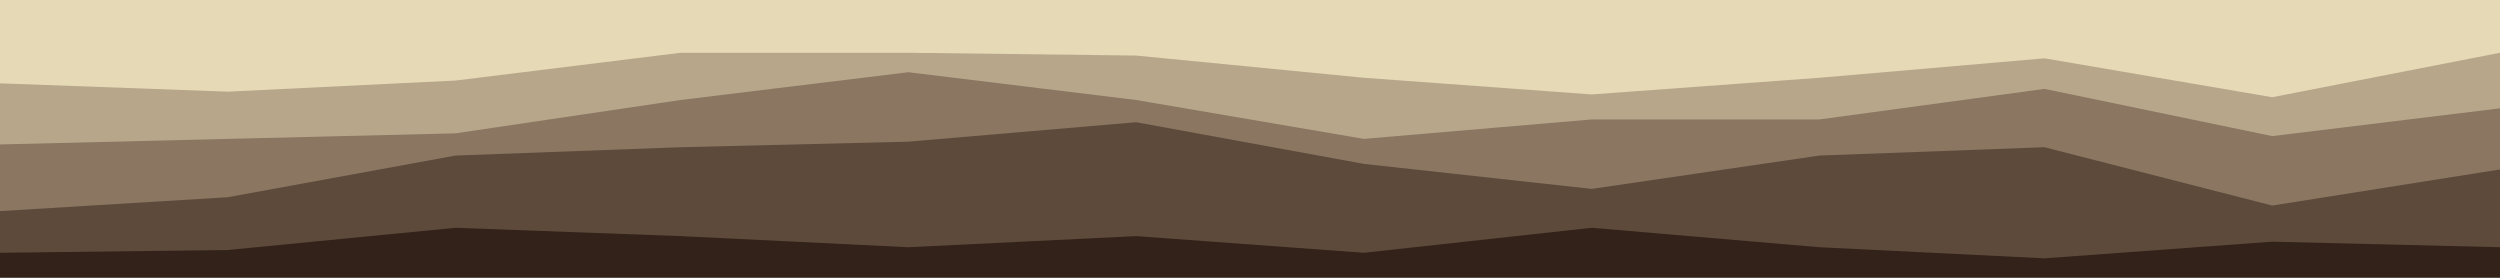 <svg id='visual' viewBox='0 0 900 100' width='900' height='100' xmlns='http://www.w3.org/2000/svg' xmlns:xlink='http://www.w3.org/1999/xlink' version='1.1'>
    <path d='M0 32L82 35L164 31L245 21L327 21L409 22L491 30L573 36L655 30L736 23L818 37L900 21L900 0L818 0L736 0L655 0L573 0L491 0L409 0L327 0L245 0L164 0L82 0L0 0Z' fill='#e5d9b600'></path>
    <path d='M0 54L82 52L164 50L245 38L327 28L409 38L491 52L573 45L655 45L736 34L818 51L900 41L900 19L818 35L736 21L655 28L573 34L491 28L409 20L327 19L245 19L164 29L82 33L0 30Z' fill='#b7a68a'></path>
    <path d='M0 78L82 73L164 58L245 55L327 53L409 46L491 61L573 70L655 58L736 55L818 76L900 63L900 39L818 49L736 32L655 43L573 43L491 50L409 36L327 26L245 36L164 48L82 50L0 52Z' fill='#8a7661'></path>
    <path d='M0 93L82 92L164 84L245 87L327 91L409 87L491 93L573 84L655 91L736 95L818 89L900 91L900 61L818 74L736 53L655 56L573 68L491 59L409 44L327 51L245 53L164 56L82 71L0 76Z' fill='#5d4a3b'></path>
    <path d='M0 101L82 101L164 101L245 101L327 101L409 101L491 101L573 101L655 101L736 101L818 101L900 101L900 89L818 87L736 93L655 89L573 82L491 91L409 85L327 89L245 85L164 82L82 90L0 91Z' fill='#332219'></path>
</svg>